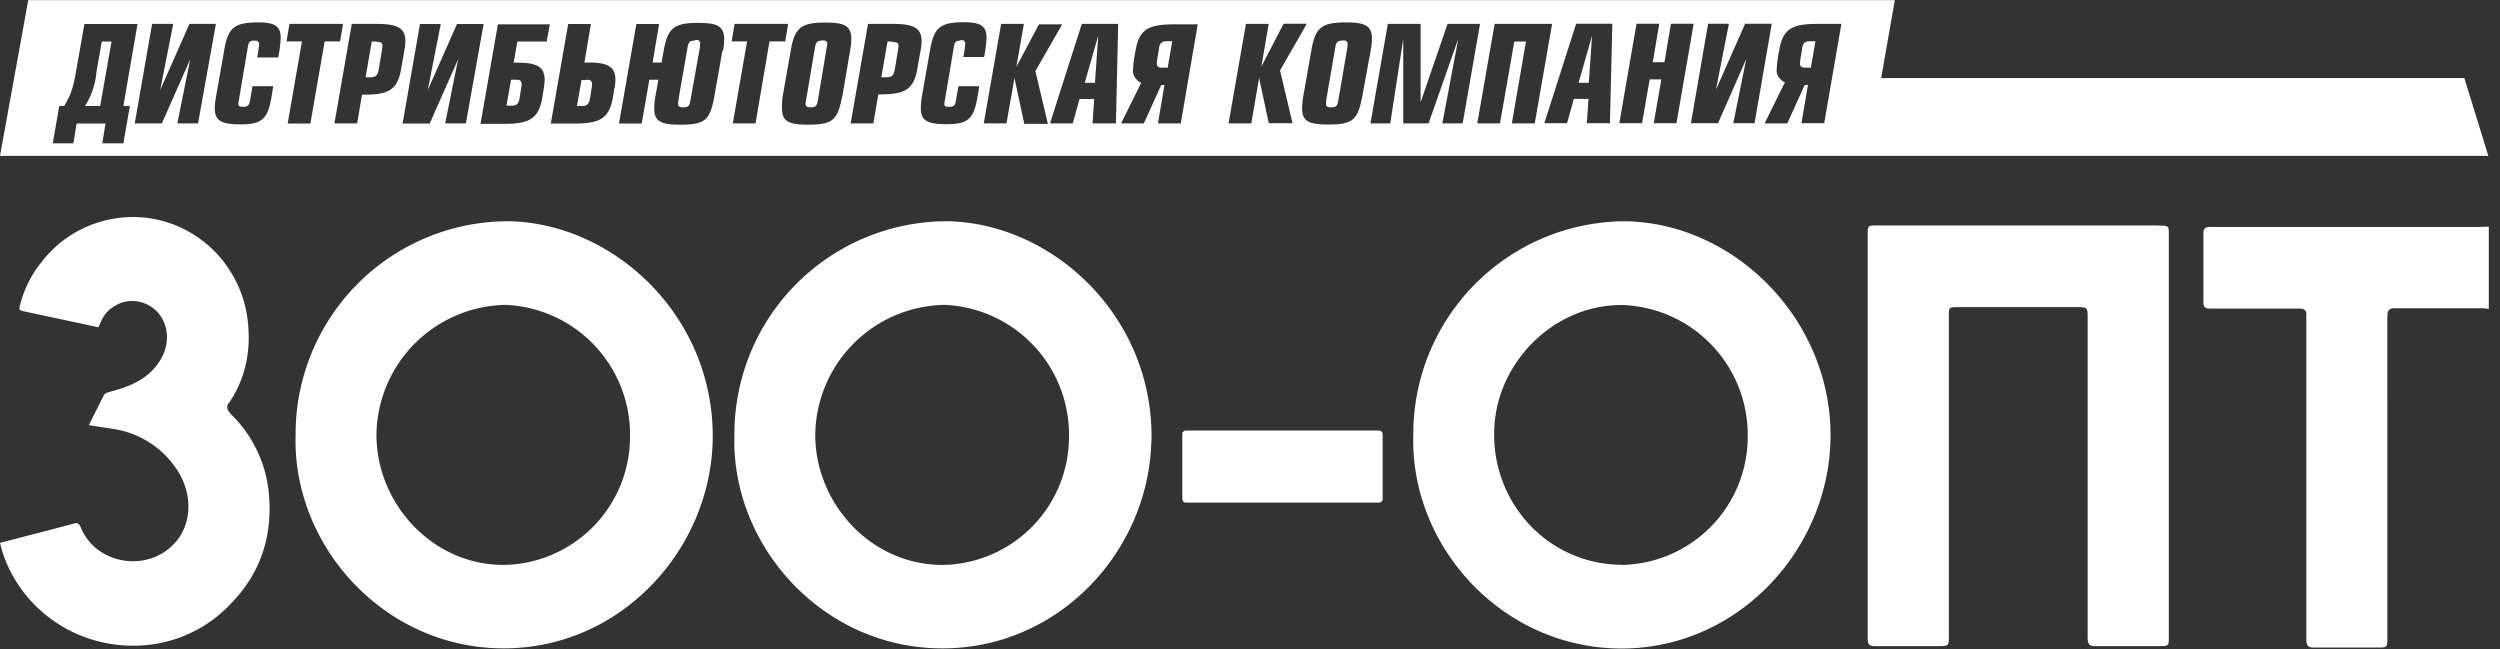 <svg xmlns="http://www.w3.org/2000/svg" width="154" height="40" fill="#fff"><rect width="100%" height="100%" fill="#333333" stroke="none"/><path d="M152.7 13.98h-16.5c-.28 0-.48.02-.47.4v4.23c0 .3.1.4.4.4h5.5c.32 0 .47.1.44.44v19.9c0 .42.1.56.53.54h3.86c.6 0 .6 0 .6-.63V19.52c0-.4.1-.54.5-.53h5.35c.14 0 .27.02.4.04v-5.07l-.58.02M43.9 27.23c.2-7.6-5.93-13.4-12.44-13.6a13.1 13.1 0 0 0-13.25 13.15C18 33.56 23.6 39.92 31 39.94c7.17.02 12.7-5.97 12.9-12.72h.01zM31.03 34.8c-4.45 0-7.87-3.84-7.84-8.07a8.1 8.1 0 0 1 7.96-7.95 8 8 0 0 1 7.66 8.06 7.9 7.9 0 0 1-7.8 7.96"/><path d="M100.03 13.63a13.1 13.1 0 0 0-12.97 13.18c-.2 6.75 5.38 13.12 12.82 13.14 7.2 0 12.78-6.1 12.88-12.96.1-7.26-5.9-13.3-12.72-13.36zm-.18 21.16a7.8 7.8 0 0 1-5.53-2.36 8.1 8.1 0 0 1-2.28-5.64c-.04-4.3 3.6-8.06 7.94-8a8 8 0 0 1 7.68 8.04 7.9 7.9 0 0 1-7.81 7.97zm33.13-20.9h-17.35c-.58 0-.58 0-.58.57V39.3c0 .4.1.52.5.5h3.82c.68 0 .68 0 .68-.68V19.5c0-.58 0-.58.58-.58h7.27c.7 0 .7 0 .7.72v19.62c0 .43.1.56.53.54H133c.6 0 .6 0 .6-.6V14.5c0-.6 0-.6-.6-.6M14.18 25.43a.3.3 0 0 1-.12-.13c-.02-.05-.05-.1-.06-.17s0-.12.02-.18.05-.1.1-.15c1.13-1.68 1.4-3.56 1.07-5.53-.34-1.82-1.35-3.44-2.82-4.52a7 7 0 0 0-5.1-1.32 7.1 7.1 0 0 0-4.71 2.71 6.9 6.9 0 0 0-1.31 2.59c-.05.17-.15.37.14.43l4.67 1 .16-.36c.14-.3.35-.6.62-.8s.58-.36.9-.42a2.1 2.1 0 0 1 1 .05c.33.1.62.27.87.5.88.87.9 2.25.07 3.34-.73.96-1.76 1.36-2.86 1.65-.15.04-.36.1-.42.22l-.93 1.85 1.56.24A5.7 5.7 0 0 1 11 29.09c.82 1.36.8 2.98-.02 4.1-1.62 2.17-5.07 1.68-6.02-.74-.1-.2-.2-.27-.4-.2l-1.36.36-3.2.83.12.46c1.15 3.74 4.93 6.36 9.23 5.8 1.9-.26 3.65-1.17 4.95-2.6 1.8-1.88 2.5-4.15 2.26-6.72a7.8 7.8 0 0 0-2.4-4.93m56.77 1.78c.2-7.6-5.93-13.4-12.44-13.6a13.1 13.1 0 0 0-13.25 13.15c-.22 6.78 5.38 13.14 12.78 13.16 7.2.02 12.72-5.97 12.9-12.72h.01zM58.06 34.8c-4.45 0-7.87-3.84-7.84-8.07a8.1 8.1 0 0 1 7.97-7.95 8 8 0 0 1 7.66 8.06 7.9 7.9 0 0 1-7.79 7.96z"/><path d="M73.05 30.96h11.9c.06 0 .1-.02.16-.07s.06-.1.06-.16v-3.98c0-.06-.02-.12-.06-.16s-.1-.07-.16-.07h-11.9c-.06 0-.1.02-.16.07s-.06.1-.06.16v3.98c0 .06.02.12.06.16s.1.07.16.07zM42.8 2.5c-.3 0-.4.1-.45.44L41.8 6.1c0 .1-.03.23-.03.27 0 .2.1.24.32.24.3 0 .4-.1.44-.43L43.1 3c.02-.1.03-.2.03-.3 0-.2-.08-.24-.3-.24m39.87.04c-.3 0-.4.1-.45.44l-.55 3.2a1.6 1.6 0 0 0-.02.23c0 .2.1.24.32.24.3 0 .38-.08.44-.43l.55-3.2a1.7 1.7 0 0 0 .02-.25c0-.2-.08-.24-.3-.24m-27.74.07h-.3l-.38 2.2h.32c.3 0 .43-.1.5-.44l.2-1.18c.02-.1.03-.2.04-.3 0-.2-.1-.25-.36-.25"/><path d="M71.4 2.98l-.1.56c-.02.12-.03.24-.04.36 0 .2.1.27.35.27h.32l.28-1.63h-.32c-.3 0-.43.07-.5.43m-3.74-.77l-.83 2.9h.63l.2-2.9zm-17 .3c-.3 0-.4.1-.45.44l-.58 3.43c0 .2.1.24.32.24.3 0 .38-.08.44-.43l.58-3.45c0-.2-.08-.24-.3-.24m-44.72 2a4.8 4.8 0 0 1-.7 2.04h.93l.7-3.97h-.6L5.93 4.5z"/><path d="M23.2 2.56h-.3l-.38 2.2h.3c.3 0 .43-.1.5-.44l.2-1.18a2.7 2.7 0 0 0 .04-.31c0-.2-.1-.25-.36-.25M32 6.1l.1-.65c.02-.1.03-.18.03-.27 0-.2-.1-.27-.35-.27h-.3l-.28 1.6h.3c.3 0 .43-.08.5-.43m4.12-1.15h-.3l-.28 1.6h.3c.3 0 .43-.1.5-.43l.1-.65c.02-.1.03-.18.03-.27 0-.2-.1-.27-.35-.27m115.68-.1h-35.92l.84-4.8H1.74L0 9.6h153.28l-1.48-4.8zM7.56 8.83H6.3l.2-1.22H4.72l-.2 1.22H3.25l.4-2.3h.3c.4-.67.55-1.04.75-2.22l.5-2.83h3.27L7.6 6.53H8l-.4 2.3zm3.36-1.22l.8-3.96L9.97 7.6H8.3l1.07-6.13h1.3l-.8 4.07 1.8-4.07h1.63L12.2 7.6h-1.28zm6.2-4.07h-1.28a6.3 6.3 0 0 0 .12-.81c0-.18-.08-.23-.3-.23-.28 0-.35.1-.4.43l-.58 3.45c0 .17.08.2.3.2.27 0 .37-.08.43-.43l.14-.84h1.28l-.1.63c-.23 1.38-.57 1.72-1.9 1.72-1.16 0-1.6-.2-1.6-1a4.4 4.4 0 0 1 .08-.72l.5-2.84c.24-1.4.62-1.72 2.1-1.72 1.05 0 1.38.25 1.38.95a7.2 7.2 0 0 1-.15 1.19V3.5zm2 4.07h-1.4l.88-5.06h-.95l.18-1.08h3.3l-.18 1.08H20l-.88 5.06zm3.4-1.78h-.22L22 7.6h-1.4l1.07-6.13h1.4c1.3 0 1.9.17 1.9 1.07 0 .17-.02.34-.05.5L24.7 4.3c-.22 1.24-.8 1.53-2.2 1.53h-.01zm4.9 1.78l.8-3.96-1.75 3.96H24.8l1.07-6.13h1.28l-.8 4.07 1.8-4.07h1.64L28.7 7.6h-1.27zm6.23-5.05h-1.78l-.23 1.3h.23c1.17 0 1.68.24 1.68 1.06a3 3 0 0 1-.05.5l-.1.63c-.24 1.33-.88 1.58-2.4 1.58h-1.4l1.07-6.13h3.2l-.2 1.08zm4.2 2.84l-.1.63c-.24 1.33-.88 1.58-2.4 1.58h-1.42L35 1.48h1.4L36 3.85h.23c1.17 0 1.68.24 1.68 1.06a3 3 0 0 1-.05.5h.01zm6.65-2.28L44 5.96c-.27 1.47-.6 1.72-2.1 1.72-1.18 0-1.6-.2-1.6-1a4.8 4.8 0 0 1 .08-.79l.18-.98H40l-.47 2.7h-1.4l1.07-6.13h1.4l-.4 2.37h.55l.13-.72c.25-1.4.63-1.72 2.13-1.72 1.17 0 1.6.2 1.6 1a4 4 0 0 1-.07.71h-.02zm2.04 4.48h-1.4l.88-5.05h-.95l.18-1.08h3.3l-.18 1.08h-.97l-.86 5.05zm5.33-1.64c-.27 1.46-.6 1.72-2.1 1.72-1.18 0-1.6-.2-1.6-1a4.4 4.4 0 0 1 .04-.73l.5-2.84c.24-1.4.63-1.72 2.13-1.72 1.17 0 1.6.2 1.6 1 0 .24-.03.48-.07.7l-.48 2.84zm2.45-.14h-.22l-.3 1.78h-1.4l1.07-6.13h1.4c1.3 0 1.9.17 1.9 1.07 0 .17-.02.34-.05.5l-.22 1.24c-.22 1.24-.8 1.53-2.2 1.53h-.01zm4.83-3.32c-.28 0-.35.1-.4.43l-.58 3.45c0 .17.08.2.3.2.28 0 .37-.08.42-.43l.15-.84h1.28l-.1.62c-.23 1.38-.57 1.72-1.9 1.72-1.17 0-1.6-.2-1.6-1 .01-.24.03-.48.07-.72l.5-2.84c.24-1.4.62-1.72 2.1-1.72 1.04 0 1.38.25 1.38.95a7.2 7.2 0 0 1-.15 1.19h-1.28a6.3 6.3 0 0 0 .12-.81c0-.18-.08-.23-.3-.23h.01zm3.94 5.1l-.6-2.8L62 7.6h-1.4l1.07-6.13h1.4l-.46 2.64L64 1.5h1.43l-1.65 2.88.77 3.25H63.1zm5.64 0H67.3l.1-1.5h-.9l-.42 1.5h-1.4l1.96-6.13h2.24l-.14 6.13zm4 0h-1.4l.4-2.36h-.2L70.46 7.6h-1.4l1.24-2.5c-.17-.07-.3-.2-.4-.35s-.13-.34-.1-.52c.02-.4.08-.78.16-1.16.23-1.33.88-1.57 2.42-1.57h1.4l-1.05 6.13zm5.43 0l-.6-2.8-.48 2.8h-1.4l1.07-6.13h1.4L77.7 4.1l1.37-2.64h1.43l-1.65 2.88.77 3.25h-1.46zm5.75-1.65c-.27 1.46-.6 1.72-2.1 1.72-1.18 0-1.6-.2-1.6-1a4.4 4.4 0 0 1 .07-.73l.5-2.84c.24-1.4.63-1.72 2.13-1.72 1.17 0 1.6.2 1.6 1 0 .24-.03.48-.07.7l-.52 2.84zm4.94 1.64l.98-5.2L88 7.6h-1.56V2.4l-.8 5.2h-1.22l1.07-6.13h2.02V6.3l1.66-4.83h2L90.1 7.6h-1.26zm4.28 0L94 2.56h-.72L92.4 7.6H91l1.07-6.13h3.54L94.54 7.6h-1.42zm6.04 0h-1.42l.1-1.5h-.9l-.42 1.5h-1.4l1.96-6.13h2.23l-.15 6.13zm2.7 0l.47-2.7h-.72l-.47 2.7h-1.4l1.06-6.13h1.4l-.4 2.37h.72l.4-2.37h1.4l-1.06 6.13h-1.4zm4.9 0l.8-3.96-1.74 3.96h-1.67l1.06-6.13h1.28l-.8 4.07 1.8-4.07h1.64l-1.06 6.13h-1.28zm5.6 0h-1.4l.4-2.36h-.2L110.1 7.6h-1.4l1.25-2.53c-.17-.07-.3-.2-.4-.35s-.13-.34-.1-.52a7.5 7.5 0 0 1 .16-1.16c.23-1.33.88-1.57 2.42-1.57h1.4l-1.06 6.13z"/><path d="M98.07 2.2l-.83 2.9h.63l.2-2.9zm12.95.78l-.1.56a2.9 2.9 0 0 0-.04.36c0 .2.1.27.35.27h.32l.28-1.63h-.32c-.3 0-.43.07-.5.43"/></svg>